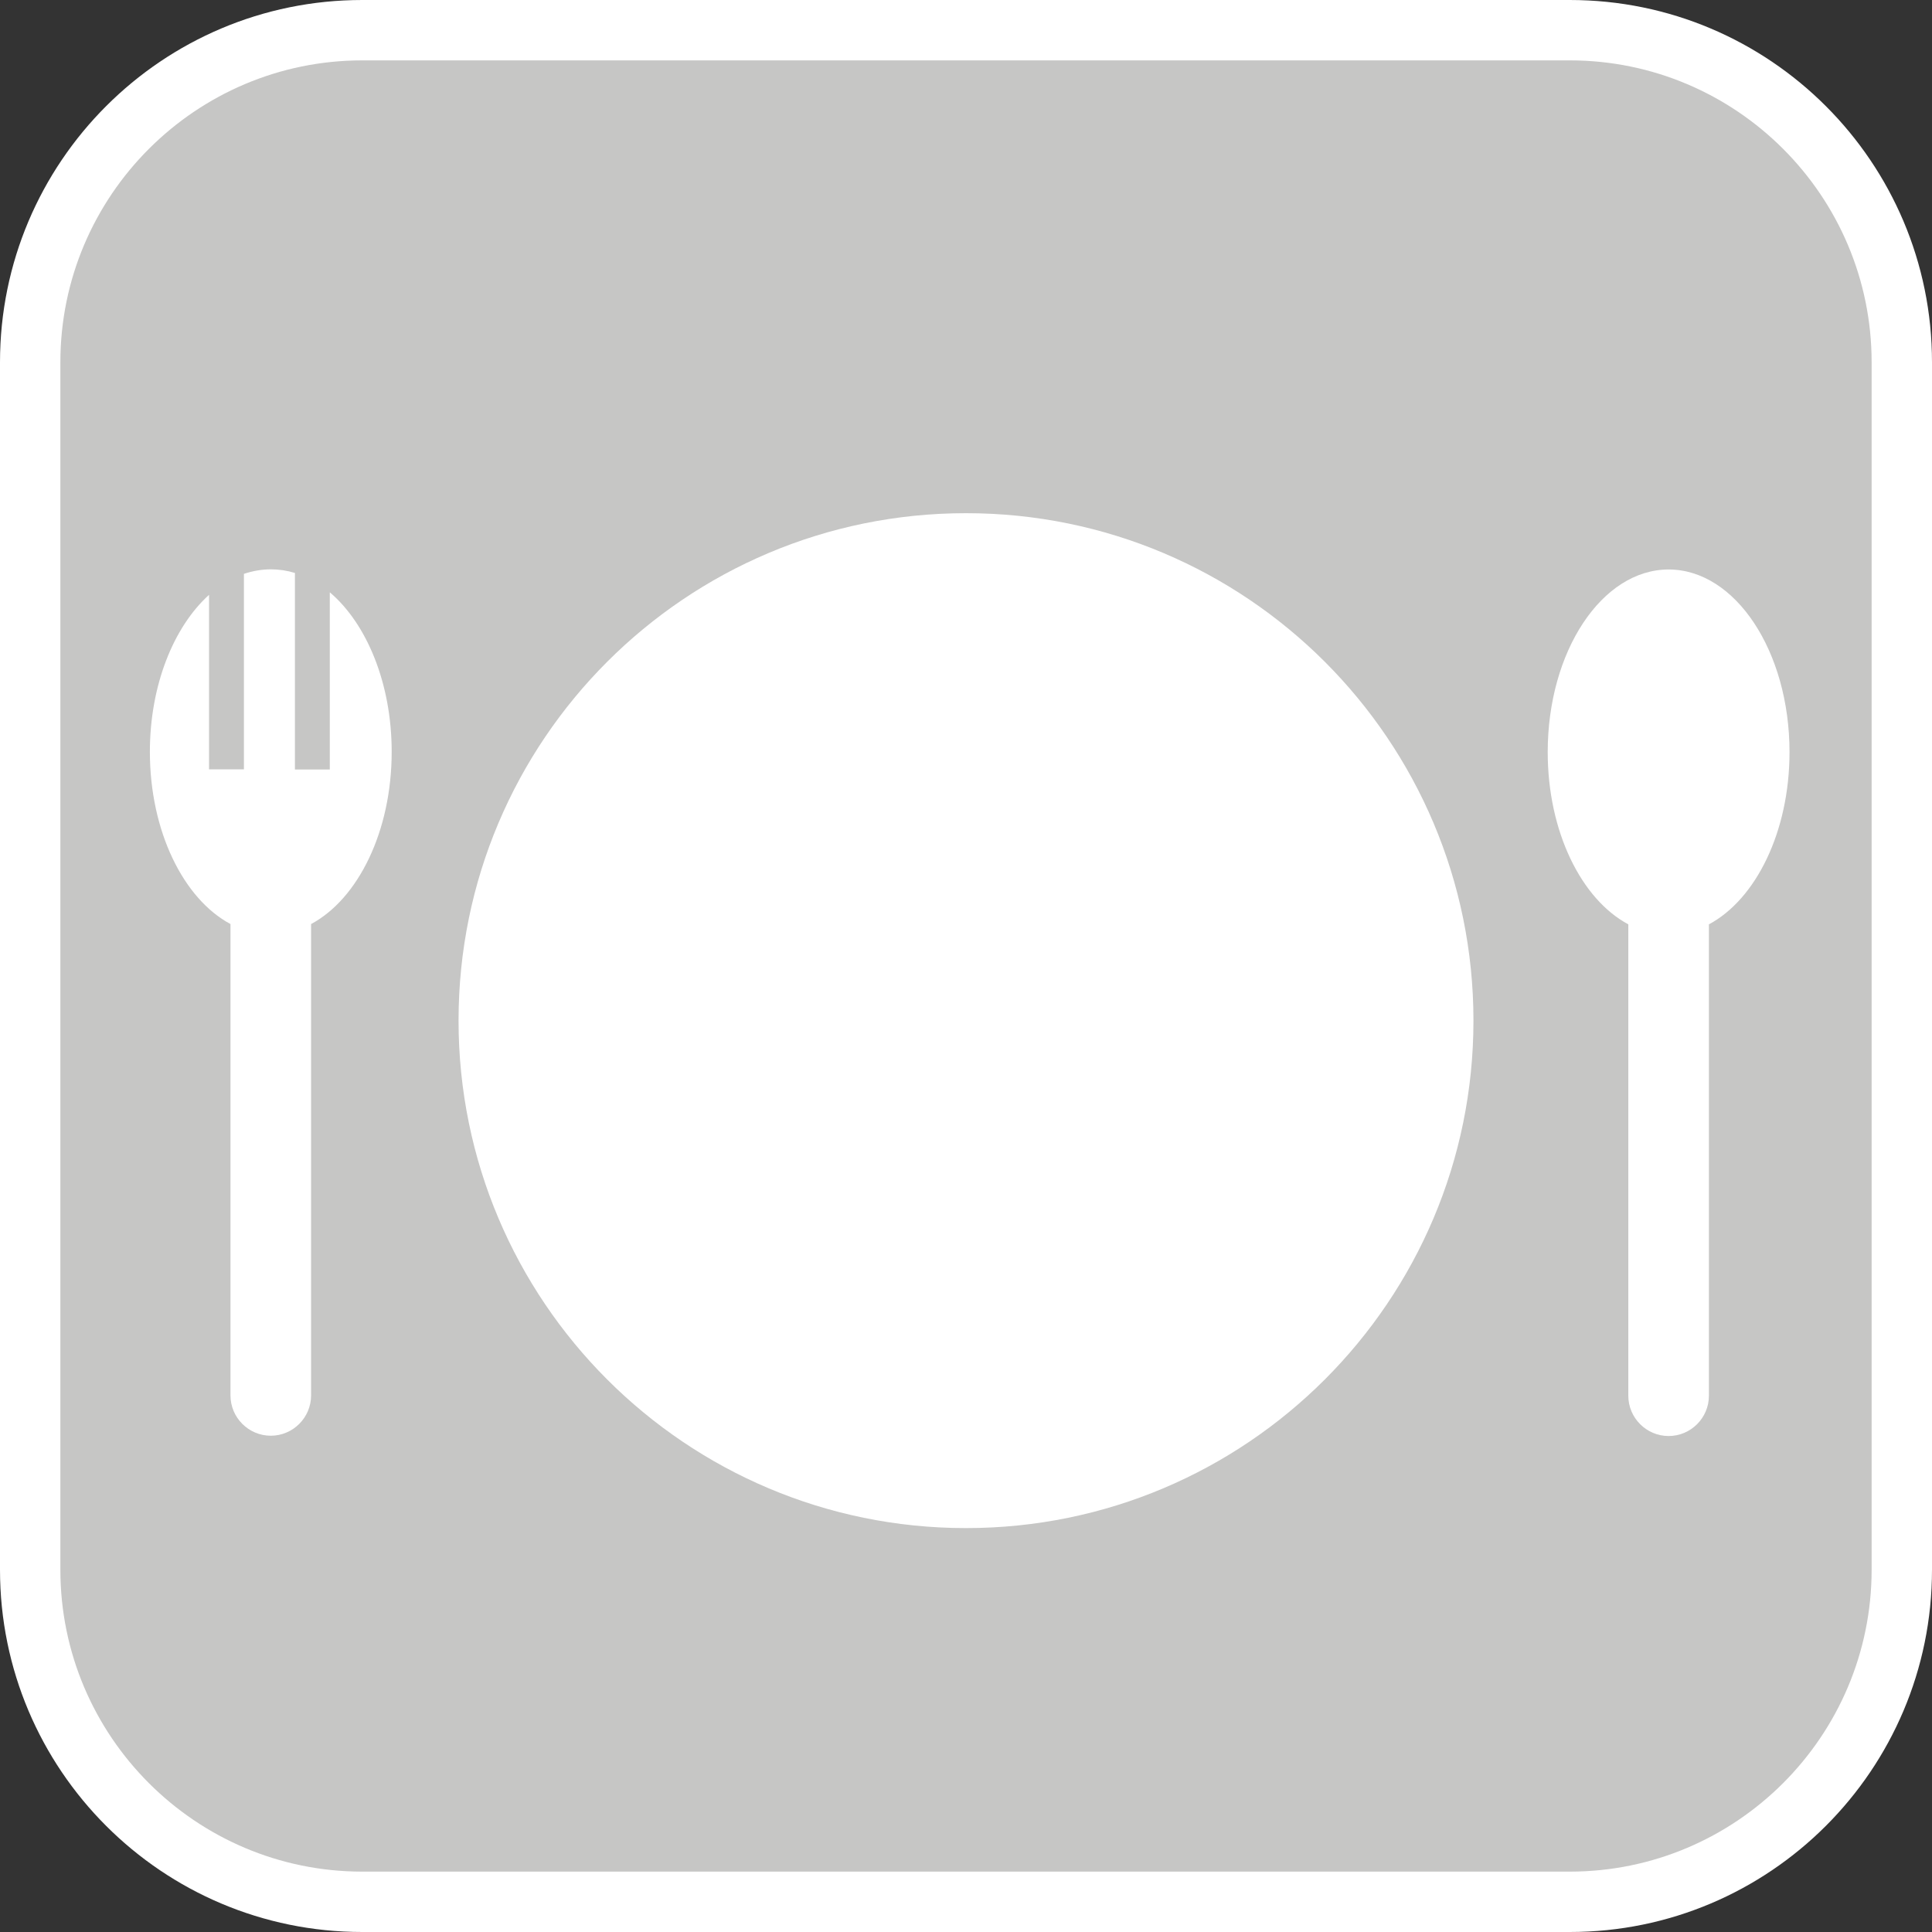 <?xml version="1.0" encoding="UTF-8"?><svg xmlns="http://www.w3.org/2000/svg" viewBox="0 0 128 128"><rect x="0" y="0" width="128" height="128" fill="#333333" stroke="none"/><defs><style>.cls-1{fill:#fff;}.cls-2{fill:#c6c6c5;}</style></defs><g id="cuadrobase"><g><rect class="cls-2" x="2" y="2" width="124" height="124" rx="22" ry="22"/><path class="cls-1" d="M104,4c11.03,0,20,8.97,20,20V104c0,11.03-8.97,20-20,20H24c-11.03,0-20-8.97-20-20V24C4,12.97,12.97,4,24,4H104m0-4H24C10.75,0,0,10.75,0,24V104c0,13.25,10.75,24,24,24H104c13.25,0,24-10.75,24-24V24c0-13.25-10.75-24-24-24h0Z"/></g></g><g id="figura"><g><path class="cls-1" d="M21.85,39.27v11.71h-2.31v-13.02c-.52-.16-1.05-.24-1.6-.24-.61,0-1.21,.11-1.78,.3v12.95h-2.31v-11.56c-2.34,2.11-3.92,5.98-3.92,10.4,0,5.27,2.23,9.75,5.34,11.41v31.23c0,1.47,1.2,2.67,2.67,2.67s2.67-1.2,2.67-2.67v-31.23c3.11-1.66,5.34-6.14,5.34-11.41,0-4.53-1.65-8.48-4.09-10.56Z"/><path class="cls-1" d="M110.55,37.73c-4.42,0-8.01,5.42-8.01,12.1,0,5.27,2.23,9.75,5.34,11.41v31.23c0,1.47,1.2,2.67,2.67,2.67s2.67-1.2,2.67-2.67v-31.23c3.11-1.66,5.34-6.14,5.34-11.41,0-6.68-3.59-12.1-8.01-12.1Z"/><path class="cls-1" d="M64,34c-18.57,0-33.62,15.05-33.62,33.62s15.05,33.62,33.62,33.62,33.62-15.05,33.62-33.62-15.05-33.62-33.62-33.62Z"/></g></g></svg>
